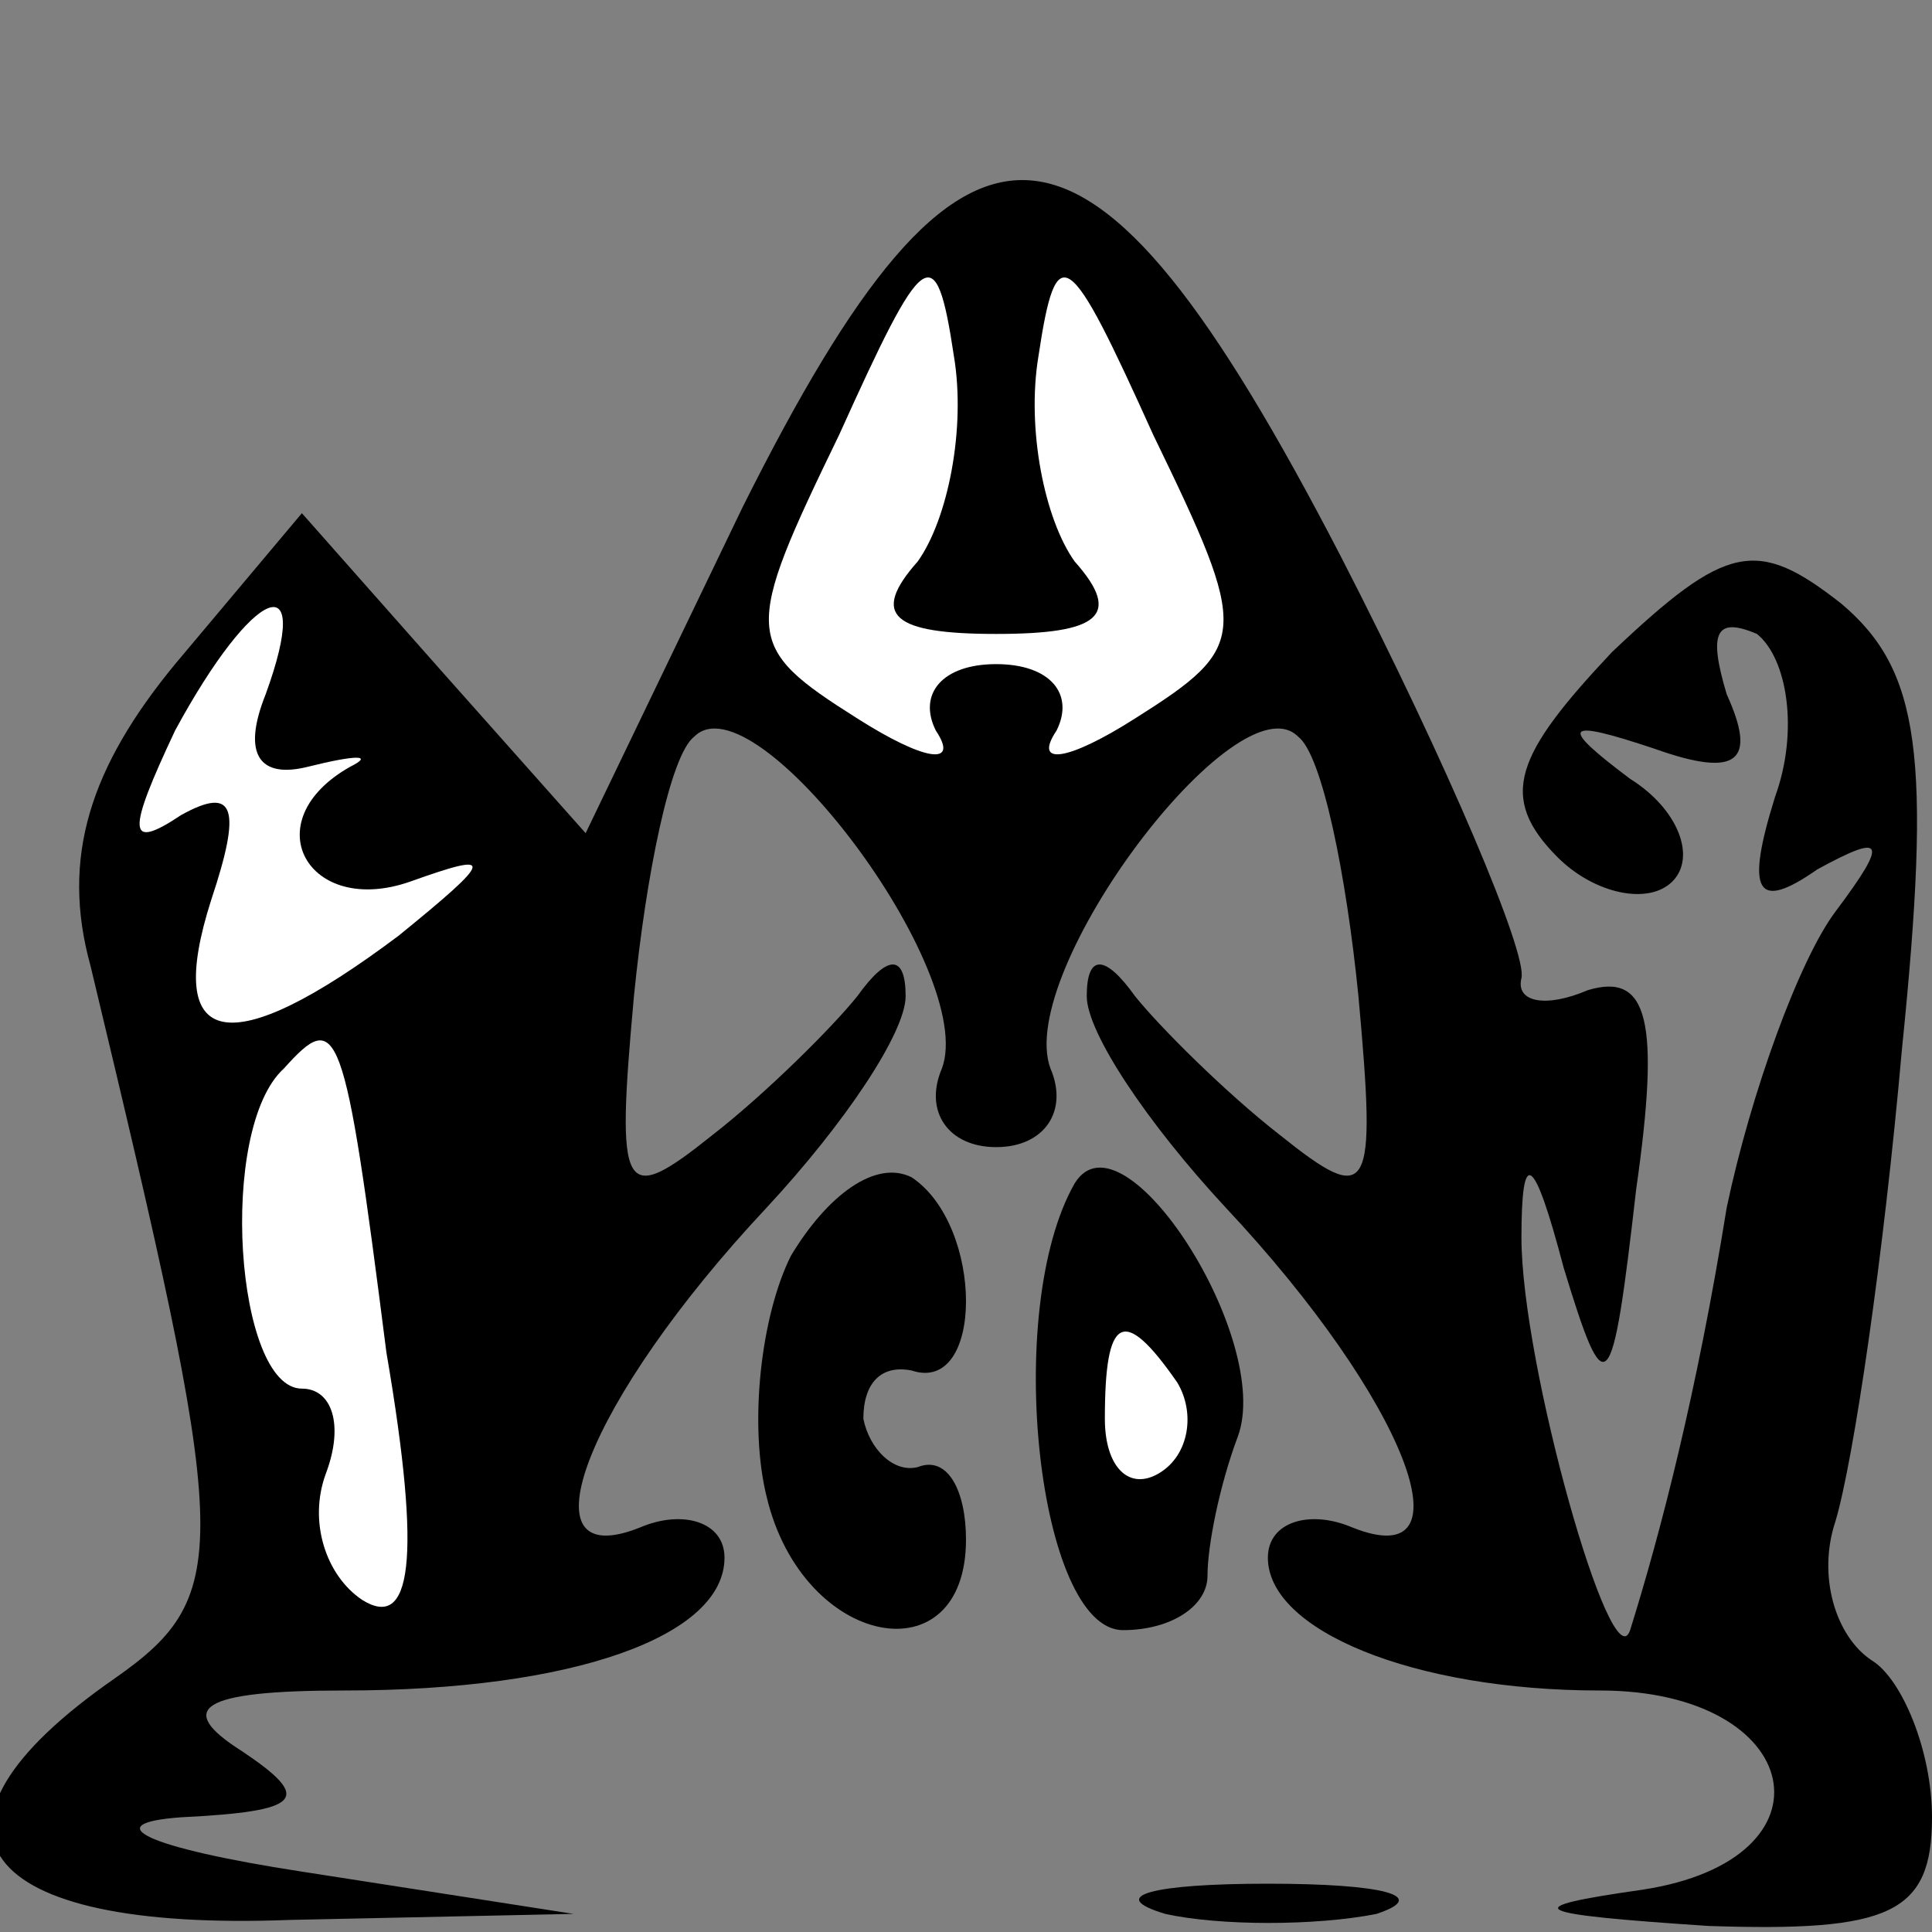 <?xml version="1.0" standalone="no"?>
<!DOCTYPE svg PUBLIC "-//W3C//DTD SVG 20010904//EN"
 "http://www.w3.org/TR/2001/REC-SVG-20010904/DTD/svg10.dtd">
<svg version="1.0" xmlns="http://www.w3.org/2000/svg"
 width="32pt" height="32pt" viewBox="0 0 32 32"
 preserveAspectRatio="xMidYMid meet">
<rect x="0" y="0" width="32" height="32" fill="#808080" stroke="none"/>
<g transform="translate(0,32) scale(0.1,-0.1)"
fill="#000000" stroke="none">
<path fill="#000000" stroke="none" d="M123 236 l-26 -54 -24 27 -23 26 -21
-25 c-14 -17 -19 -32 -14 -50 23 -96 24 -104 4 -118 -36 -25 -23 -42 29 -40
l47 1 -45 7 c-26 4 -34 8 -20 9 20 1 22 3 10 11 -11 7 -7 10 17 10 38 0 63 9
63 22 0 6 -7 8 -14 5 -20 -8 -9 21 21 53 13 14 23 29 23 35 0 7 -3 7 -8 0 -4
-5 -15 -16 -24 -23 -15 -12 -16 -10 -13 23 2 20 6 40 10 43 10 10 47 -39 41
-55 -3 -7 1 -13 9 -13 8 0 12 6 9 13 -6 16 31 65 41 55 4 -3 8 -23 10 -43 3
-33 2 -35 -13 -23 -9 7 -20 18 -24 23 -5 7 -8 7 -8 0 0 -6 10 -21 23 -35 30
-32 41 -61 21 -53 -7 3 -14 1 -14 -5 0 -12 24 -22 55 -22 34 0 40 -28 7 -33
-21 -3 -19 -4 11 -6 30 -1 37 2 37 18 0 11 -5 23 -10 26 -6 4 -9 14 -6 23 3
10 8 44 11 78 5 49 3 63 -10 74 -14 11 -19 10 -38 -8 -16 -17 -19 -24 -9 -34
6 -6 15 -8 19 -4 4 4 1 12 -7 17 -12 9 -11 10 4 5 14 -5 17 -2 12 9 -3 10 -2
13 5 10 5 -4 7 -16 3 -27 -5 -16 -3 -19 7 -12 11 6 12 5 3 -7 -6 -8 -14 -30
-18 -49 -5 -31 -11 -54 -16 -70 -3 -9 -18 44 -18 65 0 15 2 14 7 -5 7 -23 8
-22 12 13 4 28 2 36 -8 33 -7 -3 -12 -2 -11 2 1 4 -12 35 -30 70 -42 81 -62
82 -99 8z"/>
<path fill="#ffffff" stroke="none" d="M152 227 c-8 -9 -4 -12 13 -12 17 0 21
3 13 12 -5 7 -8 22 -6 34 3 20 5 18 19 -13 16 -33 16 -35 -3 -47 -11 -7 -17
-8 -13 -2 3 6 -1 11 -10 11 -9 0 -13 -5 -10 -11 4 -6 -2 -5 -13 2 -19 12 -19
14 -3 47 14 31 16 33 19 13 2 -12 -1 -27 -6 -34z"/>
<path fill="#ffffff" stroke="none" d="M44 205 c-4 -10 -1 -14 7 -12 8 2 11 2
7 0 -16 -9 -7 -25 10 -19 14 5 14 4 -2 -9 -28 -21 -39 -19 -31 6 5 15 4 19 -5
14 -9 -6 -9 -3 -1 14 13 24 23 28 15 6z"/>
<path fill="#ffffff" stroke="none" d="M64 96 c6 -35 4 -46 -4 -41 -6 4 -9 13
-6 21 3 8 1 14 -4 14 -11 0 -14 43 -3 53 9 10 10 8 17 -47z"/>
<path fill="#000000" stroke="none" d="M131 112 c-5 -10 -7 -28 -4 -40 6 -25
33 -30 33 -7 0 8 -3 14 -8 12 -4 -1 -8 3 -9 8 0 6 3 9 8 8 12 -4 12 24 0 32
-6 3 -14 -3 -20 -13z"/>
<path fill="#000000" stroke="none" d="M178 124 c-12 -21 -6 -74 8 -74 8 0 14
4 14 9 0 5 2 15 5 23 6 16 -19 55 -27 42z"/>
<path fill="#ffffff" stroke="none" d="M195 91 c3 -5 2 -12 -3 -15 -5 -3 -9 1
-9 9 0 17 3 19 12 6z"/>
<path fill="#000000" stroke="none" d="M193 3 c9 -2 25 -2 35 0 9 3 1 5 -18 5
-19 0 -27 -2 -17 -5z"/>
</g>
</svg>
